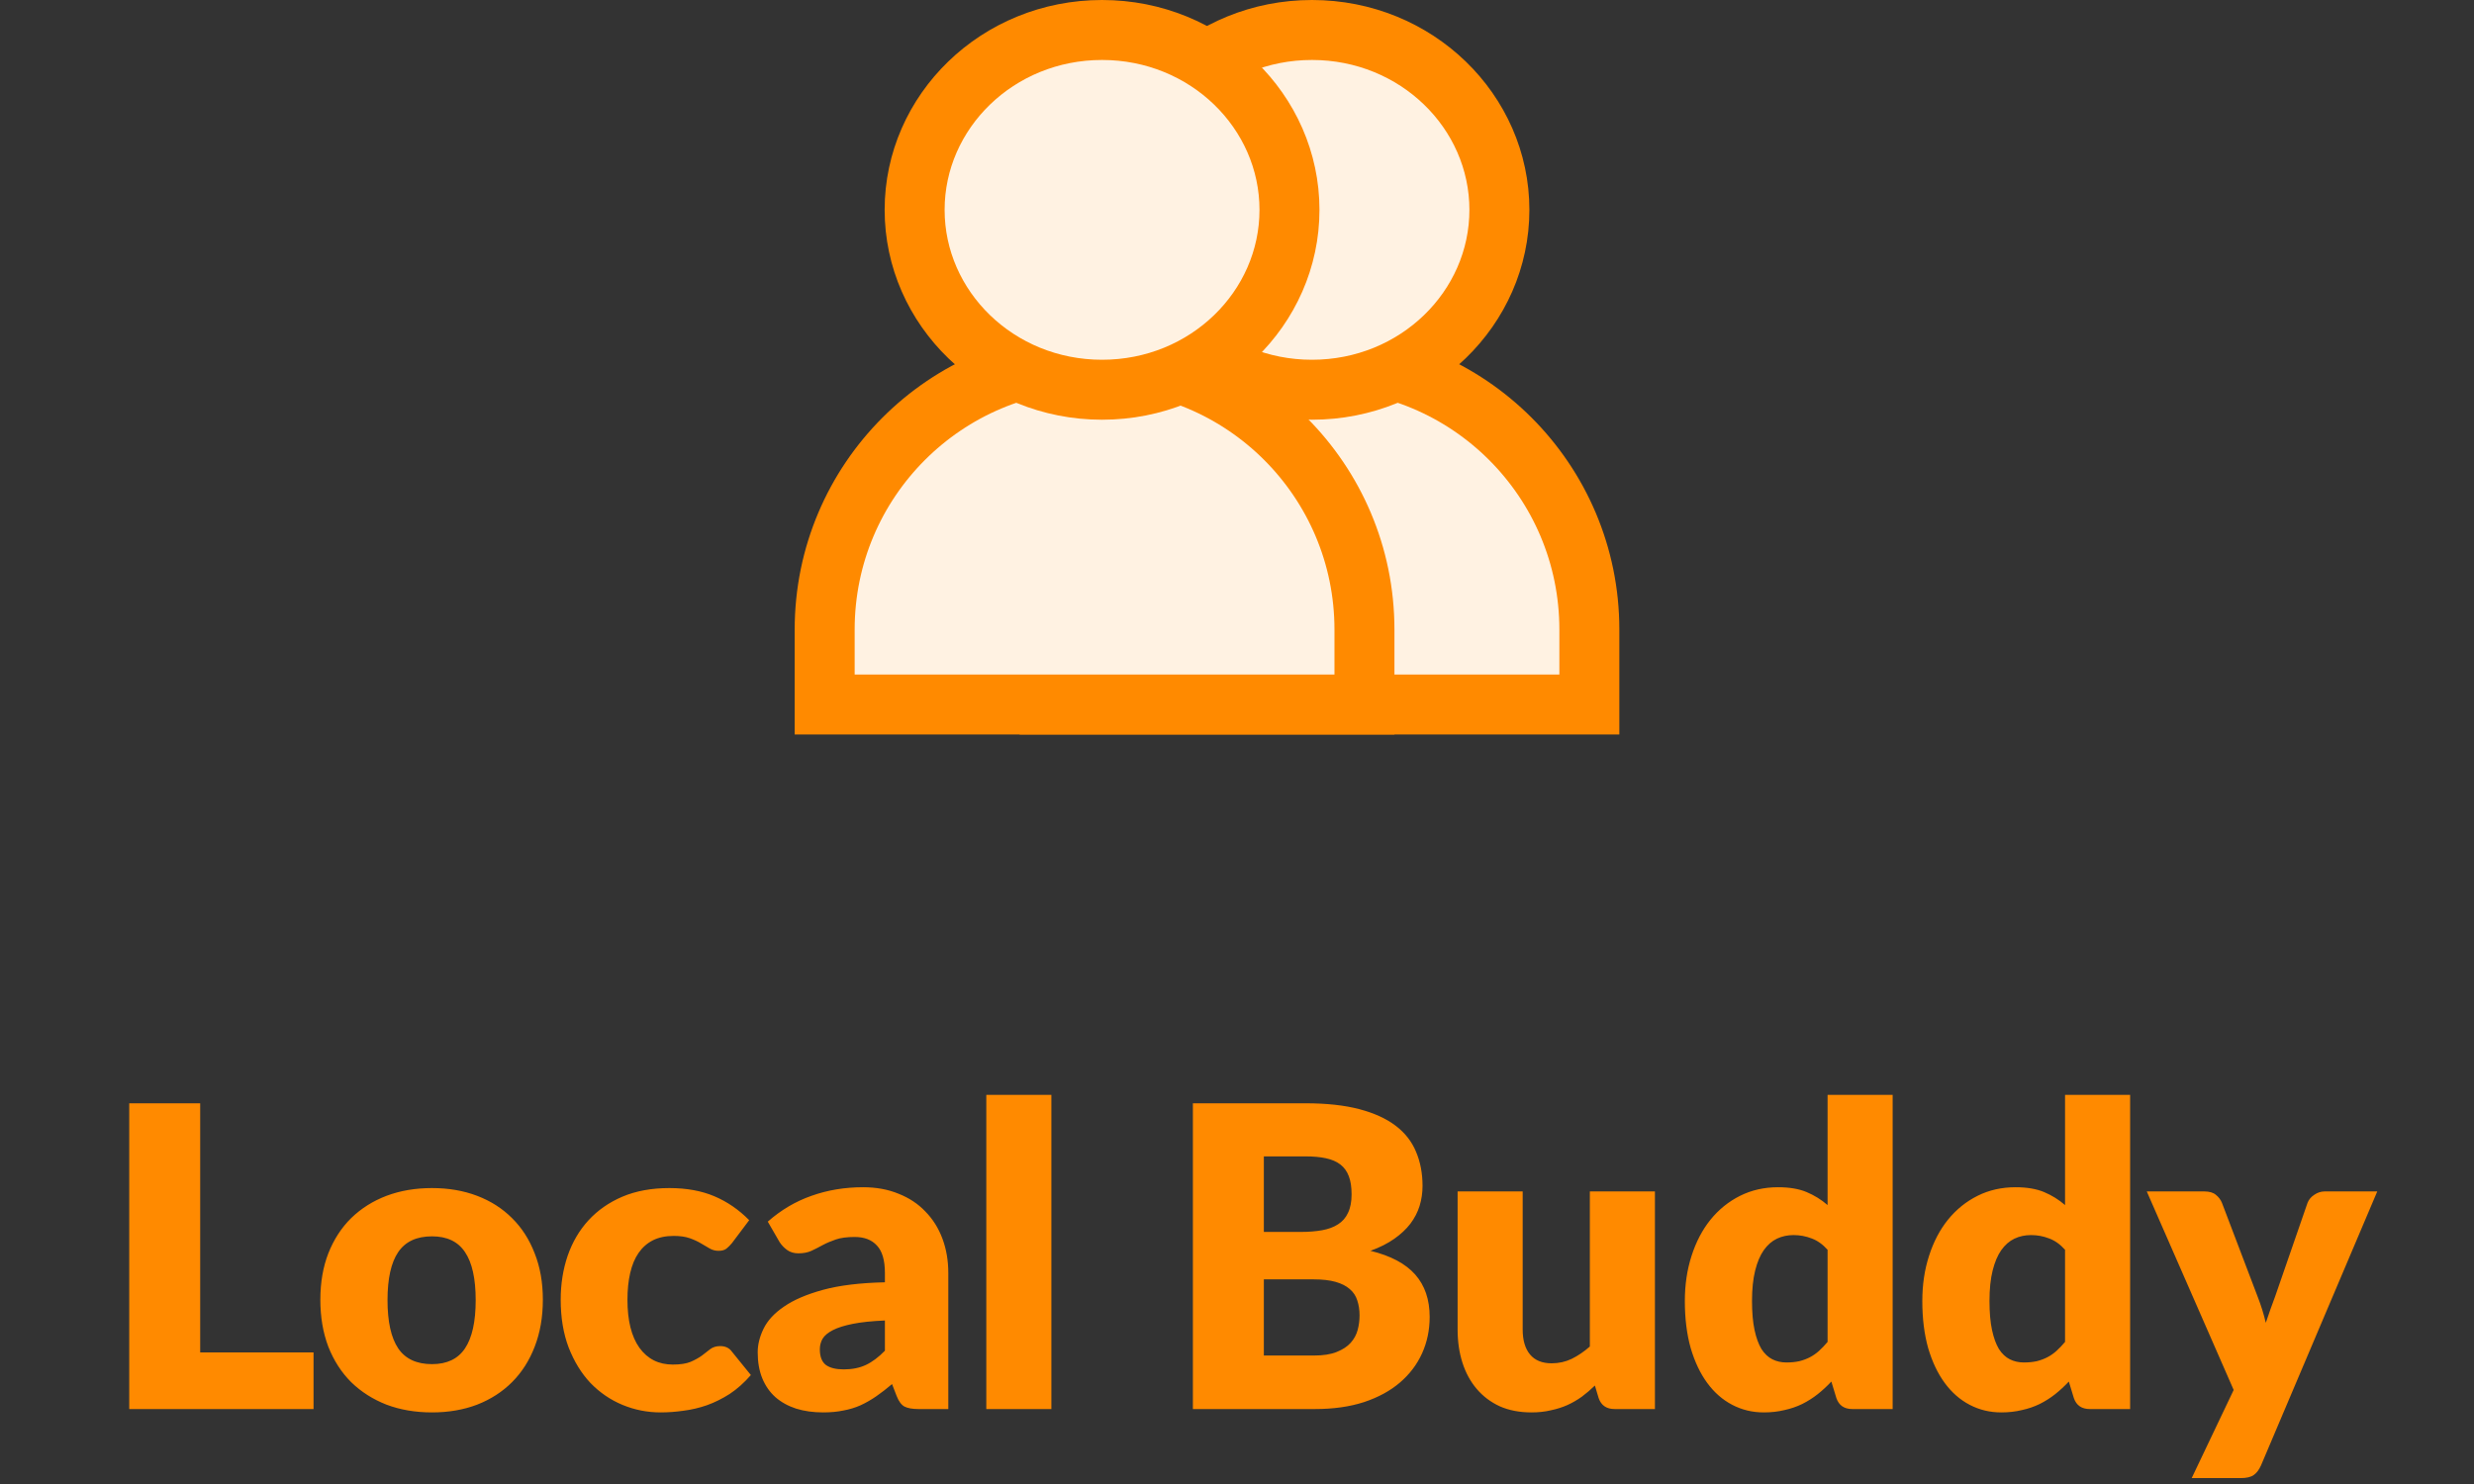 <svg width="165" height="99" viewBox="0 0 165 99" fill="none" xmlns="http://www.w3.org/2000/svg">
<rect x="0" y="0" width="165" height="99" fill="#333333" stroke="none"/>
<path d="M70 42C70 32.059 78.059 24 88 24C97.941 24 106 32.059 106 42V47H70V42Z" fill="#FFF2E2" stroke="#FF8A00" stroke-width="4"/>
<path d="M100 14C100 20.562 94.47 26 87.5 26C80.53 26 75 20.562 75 14C75 7.438 80.53 2 87.5 2C94.47 2 100 7.438 100 14Z" fill="#FFF2E2" stroke="#FF8A00" stroke-width="4"/>
<path d="M55 42C55 32.059 63.059 24 73 24C82.941 24 91 32.059 91 42V47H55V42Z" fill="#FFF2E2" stroke="#FF8A00" stroke-width="4"/>
<path d="M86 14C86 20.562 80.47 26 73.5 26C66.53 26 61 20.562 61 14C61 7.438 66.53 2 73.5 2C80.47 2 86 7.438 86 14Z" fill="#FFF2E2" stroke="#FF8A00" stroke-width="4"/>
<path d="M20.911 90.22V94H8.619V73.602H13.351V90.22H20.911ZM28.813 79.258C29.915 79.258 30.918 79.431 31.823 79.776C32.729 80.121 33.503 80.616 34.147 81.26C34.801 81.904 35.305 82.688 35.659 83.612C36.023 84.527 36.205 85.558 36.205 86.706C36.205 87.863 36.023 88.909 35.659 89.842C35.305 90.766 34.801 91.555 34.147 92.208C33.503 92.852 32.729 93.351 31.823 93.706C30.918 94.051 29.915 94.224 28.813 94.224C27.703 94.224 26.69 94.051 25.775 93.706C24.87 93.351 24.086 92.852 23.423 92.208C22.77 91.555 22.261 90.766 21.897 89.842C21.543 88.909 21.365 87.863 21.365 86.706C21.365 85.558 21.543 84.527 21.897 83.612C22.261 82.688 22.77 81.904 23.423 81.26C24.086 80.616 24.87 80.121 25.775 79.776C26.69 79.431 27.703 79.258 28.813 79.258ZM28.813 91.004C29.812 91.004 30.545 90.654 31.011 89.954C31.487 89.245 31.725 88.171 31.725 86.734C31.725 85.297 31.487 84.228 31.011 83.528C30.545 82.828 29.812 82.478 28.813 82.478C27.787 82.478 27.035 82.828 26.559 83.528C26.083 84.228 25.845 85.297 25.845 86.734C25.845 88.171 26.083 89.245 26.559 89.954C27.035 90.654 27.787 91.004 28.813 91.004ZM48.819 82.926C48.688 83.085 48.562 83.211 48.441 83.304C48.32 83.397 48.147 83.444 47.923 83.444C47.708 83.444 47.512 83.393 47.335 83.29C47.167 83.187 46.976 83.075 46.761 82.954C46.546 82.823 46.294 82.707 46.005 82.604C45.716 82.501 45.356 82.45 44.927 82.45C44.395 82.45 43.933 82.548 43.541 82.744C43.158 82.94 42.841 83.22 42.589 83.584C42.337 83.948 42.15 84.396 42.029 84.928C41.908 85.451 41.847 86.043 41.847 86.706C41.847 88.097 42.113 89.165 42.645 89.912C43.186 90.659 43.928 91.032 44.871 91.032C45.375 91.032 45.772 90.971 46.061 90.85C46.36 90.719 46.612 90.579 46.817 90.43C47.022 90.271 47.209 90.127 47.377 89.996C47.554 89.865 47.774 89.8 48.035 89.8C48.38 89.8 48.642 89.926 48.819 90.178L50.079 91.732C49.631 92.245 49.16 92.665 48.665 92.992C48.17 93.309 47.662 93.561 47.139 93.748C46.626 93.925 46.108 94.047 45.585 94.112C45.062 94.187 44.554 94.224 44.059 94.224C43.172 94.224 42.323 94.056 41.511 93.72C40.708 93.384 39.999 92.899 39.383 92.264C38.776 91.62 38.291 90.831 37.927 89.898C37.572 88.965 37.395 87.901 37.395 86.706C37.395 85.661 37.549 84.685 37.857 83.78C38.174 82.865 38.636 82.077 39.243 81.414C39.859 80.742 40.615 80.215 41.511 79.832C42.416 79.449 43.462 79.258 44.647 79.258C45.786 79.258 46.784 79.44 47.643 79.804C48.502 80.168 49.276 80.7 49.967 81.4L48.819 82.926ZM59.018 88.092C58.15 88.129 57.436 88.204 56.876 88.316C56.316 88.428 55.873 88.568 55.546 88.736C55.219 88.904 54.991 89.095 54.86 89.31C54.739 89.525 54.678 89.758 54.678 90.01C54.678 90.505 54.813 90.855 55.084 91.06C55.355 91.256 55.752 91.354 56.274 91.354C56.834 91.354 57.324 91.256 57.744 91.06C58.164 90.864 58.589 90.547 59.018 90.108V88.092ZM51.206 81.498C52.084 80.723 53.054 80.149 54.118 79.776C55.191 79.393 56.34 79.202 57.562 79.202C58.44 79.202 59.228 79.347 59.928 79.636C60.638 79.916 61.235 80.313 61.72 80.826C62.215 81.33 62.593 81.932 62.854 82.632C63.115 83.332 63.246 84.097 63.246 84.928V94H61.258C60.847 94 60.535 93.944 60.32 93.832C60.115 93.72 59.942 93.487 59.802 93.132L59.494 92.334C59.13 92.642 58.78 92.913 58.444 93.146C58.108 93.379 57.758 93.58 57.394 93.748C57.039 93.907 56.657 94.023 56.246 94.098C55.845 94.182 55.397 94.224 54.902 94.224C54.239 94.224 53.638 94.14 53.096 93.972C52.555 93.795 52.093 93.538 51.71 93.202C51.337 92.866 51.047 92.451 50.842 91.956C50.637 91.452 50.534 90.873 50.534 90.22C50.534 89.697 50.665 89.17 50.926 88.638C51.188 88.097 51.64 87.607 52.284 87.168C52.928 86.72 53.796 86.347 54.888 86.048C55.98 85.749 57.357 85.581 59.018 85.544V84.928C59.018 84.079 58.841 83.467 58.486 83.094C58.141 82.711 57.646 82.52 57.002 82.52C56.489 82.52 56.069 82.576 55.742 82.688C55.416 82.8 55.121 82.926 54.86 83.066C54.608 83.206 54.361 83.332 54.118 83.444C53.876 83.556 53.586 83.612 53.25 83.612C52.952 83.612 52.7 83.537 52.494 83.388C52.289 83.239 52.121 83.061 51.99 82.856L51.206 81.498ZM70.12 73.042V94H65.78V73.042H70.12ZM87.622 90.43C88.248 90.43 88.756 90.351 89.148 90.192C89.549 90.033 89.862 89.828 90.086 89.576C90.31 89.324 90.464 89.039 90.548 88.722C90.632 88.405 90.674 88.083 90.674 87.756C90.674 87.383 90.623 87.047 90.52 86.748C90.427 86.449 90.259 86.197 90.016 85.992C89.783 85.787 89.47 85.628 89.078 85.516C88.686 85.404 88.192 85.348 87.594 85.348H84.29V90.43H87.622ZM84.29 77.144V82.184H86.754C87.277 82.184 87.748 82.147 88.168 82.072C88.588 81.997 88.943 81.867 89.232 81.68C89.531 81.493 89.755 81.237 89.904 80.91C90.063 80.583 90.142 80.173 90.142 79.678C90.142 79.193 90.082 78.791 89.96 78.474C89.839 78.147 89.652 77.886 89.4 77.69C89.148 77.494 88.826 77.354 88.434 77.27C88.052 77.186 87.594 77.144 87.062 77.144H84.29ZM87.062 73.602C88.472 73.602 89.671 73.733 90.66 73.994C91.65 74.255 92.457 74.624 93.082 75.1C93.707 75.576 94.16 76.155 94.44 76.836C94.73 77.517 94.874 78.278 94.874 79.118C94.874 79.575 94.809 80.019 94.678 80.448C94.547 80.868 94.342 81.265 94.062 81.638C93.782 82.002 93.423 82.338 92.984 82.646C92.546 82.954 92.018 83.22 91.402 83.444C92.746 83.771 93.74 84.298 94.384 85.026C95.028 85.754 95.35 86.697 95.35 87.854C95.35 88.722 95.182 89.529 94.846 90.276C94.51 91.023 94.016 91.676 93.362 92.236C92.718 92.787 91.92 93.221 90.968 93.538C90.016 93.846 88.929 94 87.706 94H79.558V73.602H87.062ZM110.373 79.482V94H107.685C107.144 94 106.789 93.757 106.621 93.272L106.369 92.432C106.089 92.703 105.8 92.95 105.501 93.174C105.203 93.389 104.881 93.575 104.535 93.734C104.199 93.883 103.831 94 103.429 94.084C103.037 94.177 102.608 94.224 102.141 94.224C101.348 94.224 100.643 94.089 100.027 93.818C99.421 93.538 98.907 93.151 98.487 92.656C98.067 92.161 97.75 91.578 97.535 90.906C97.321 90.234 97.213 89.497 97.213 88.694V79.482H101.553V88.694C101.553 89.413 101.717 89.968 102.043 90.36C102.37 90.752 102.851 90.948 103.485 90.948C103.961 90.948 104.405 90.85 104.815 90.654C105.235 90.449 105.641 90.173 106.033 89.828V79.482H110.373ZM121.888 83.374C121.561 83.01 121.207 82.758 120.824 82.618C120.441 82.469 120.04 82.394 119.62 82.394C119.219 82.394 118.85 82.473 118.514 82.632C118.178 82.791 117.884 83.047 117.632 83.402C117.389 83.747 117.198 84.2 117.058 84.76C116.918 85.32 116.848 85.997 116.848 86.79C116.848 87.555 116.904 88.199 117.016 88.722C117.128 89.245 117.282 89.669 117.478 89.996C117.683 90.313 117.926 90.542 118.206 90.682C118.486 90.822 118.799 90.892 119.144 90.892C119.461 90.892 119.746 90.864 119.998 90.808C120.259 90.743 120.497 90.654 120.712 90.542C120.927 90.43 121.127 90.29 121.314 90.122C121.51 89.945 121.701 89.744 121.888 89.52V83.374ZM126.228 73.042V94H123.54C122.999 94 122.644 93.757 122.476 93.272L122.14 92.166C121.851 92.474 121.547 92.754 121.23 93.006C120.913 93.258 120.567 93.477 120.194 93.664C119.83 93.841 119.433 93.977 119.004 94.07C118.584 94.173 118.127 94.224 117.632 94.224C116.876 94.224 116.176 94.056 115.532 93.72C114.888 93.384 114.333 92.899 113.866 92.264C113.399 91.629 113.031 90.855 112.76 89.94C112.499 89.016 112.368 87.966 112.368 86.79C112.368 85.707 112.517 84.704 112.816 83.78C113.115 82.847 113.535 82.044 114.076 81.372C114.627 80.691 115.285 80.159 116.05 79.776C116.815 79.393 117.66 79.202 118.584 79.202C119.34 79.202 119.975 79.309 120.488 79.524C121.001 79.739 121.468 80.028 121.888 80.392V73.042H126.228ZM137.726 83.374C137.399 83.01 137.045 82.758 136.662 82.618C136.279 82.469 135.878 82.394 135.458 82.394C135.057 82.394 134.688 82.473 134.352 82.632C134.016 82.791 133.722 83.047 133.47 83.402C133.227 83.747 133.036 84.2 132.896 84.76C132.756 85.32 132.686 85.997 132.686 86.79C132.686 87.555 132.742 88.199 132.854 88.722C132.966 89.245 133.12 89.669 133.316 89.996C133.521 90.313 133.764 90.542 134.044 90.682C134.324 90.822 134.637 90.892 134.982 90.892C135.299 90.892 135.584 90.864 135.836 90.808C136.097 90.743 136.335 90.654 136.55 90.542C136.765 90.43 136.965 90.29 137.152 90.122C137.348 89.945 137.539 89.744 137.726 89.52V83.374ZM142.066 73.042V94H139.378C138.837 94 138.482 93.757 138.314 93.272L137.978 92.166C137.689 92.474 137.385 92.754 137.068 93.006C136.751 93.258 136.405 93.477 136.032 93.664C135.668 93.841 135.271 93.977 134.842 94.07C134.422 94.173 133.965 94.224 133.47 94.224C132.714 94.224 132.014 94.056 131.37 93.72C130.726 93.384 130.171 92.899 129.704 92.264C129.237 91.629 128.869 90.855 128.598 89.94C128.337 89.016 128.206 87.966 128.206 86.79C128.206 85.707 128.355 84.704 128.654 83.78C128.953 82.847 129.373 82.044 129.914 81.372C130.465 80.691 131.123 80.159 131.888 79.776C132.653 79.393 133.498 79.202 134.422 79.202C135.178 79.202 135.813 79.309 136.326 79.524C136.839 79.739 137.306 80.028 137.726 80.392V73.042H142.066ZM158.548 79.482L150.792 97.766C150.662 98.055 150.503 98.265 150.316 98.396C150.13 98.536 149.831 98.606 149.42 98.606H146.172L148.972 92.726L143.176 79.482H147.012C147.348 79.482 147.605 79.557 147.782 79.706C147.969 79.855 148.104 80.033 148.188 80.238L150.568 86.496C150.792 87.065 150.974 87.649 151.114 88.246C151.217 87.947 151.32 87.649 151.422 87.35C151.525 87.051 151.632 86.757 151.744 86.468L153.9 80.238C153.984 80.023 154.134 79.846 154.348 79.706C154.563 79.557 154.796 79.482 155.048 79.482H158.548Z" fill="#FF8A00"/>
</svg>
